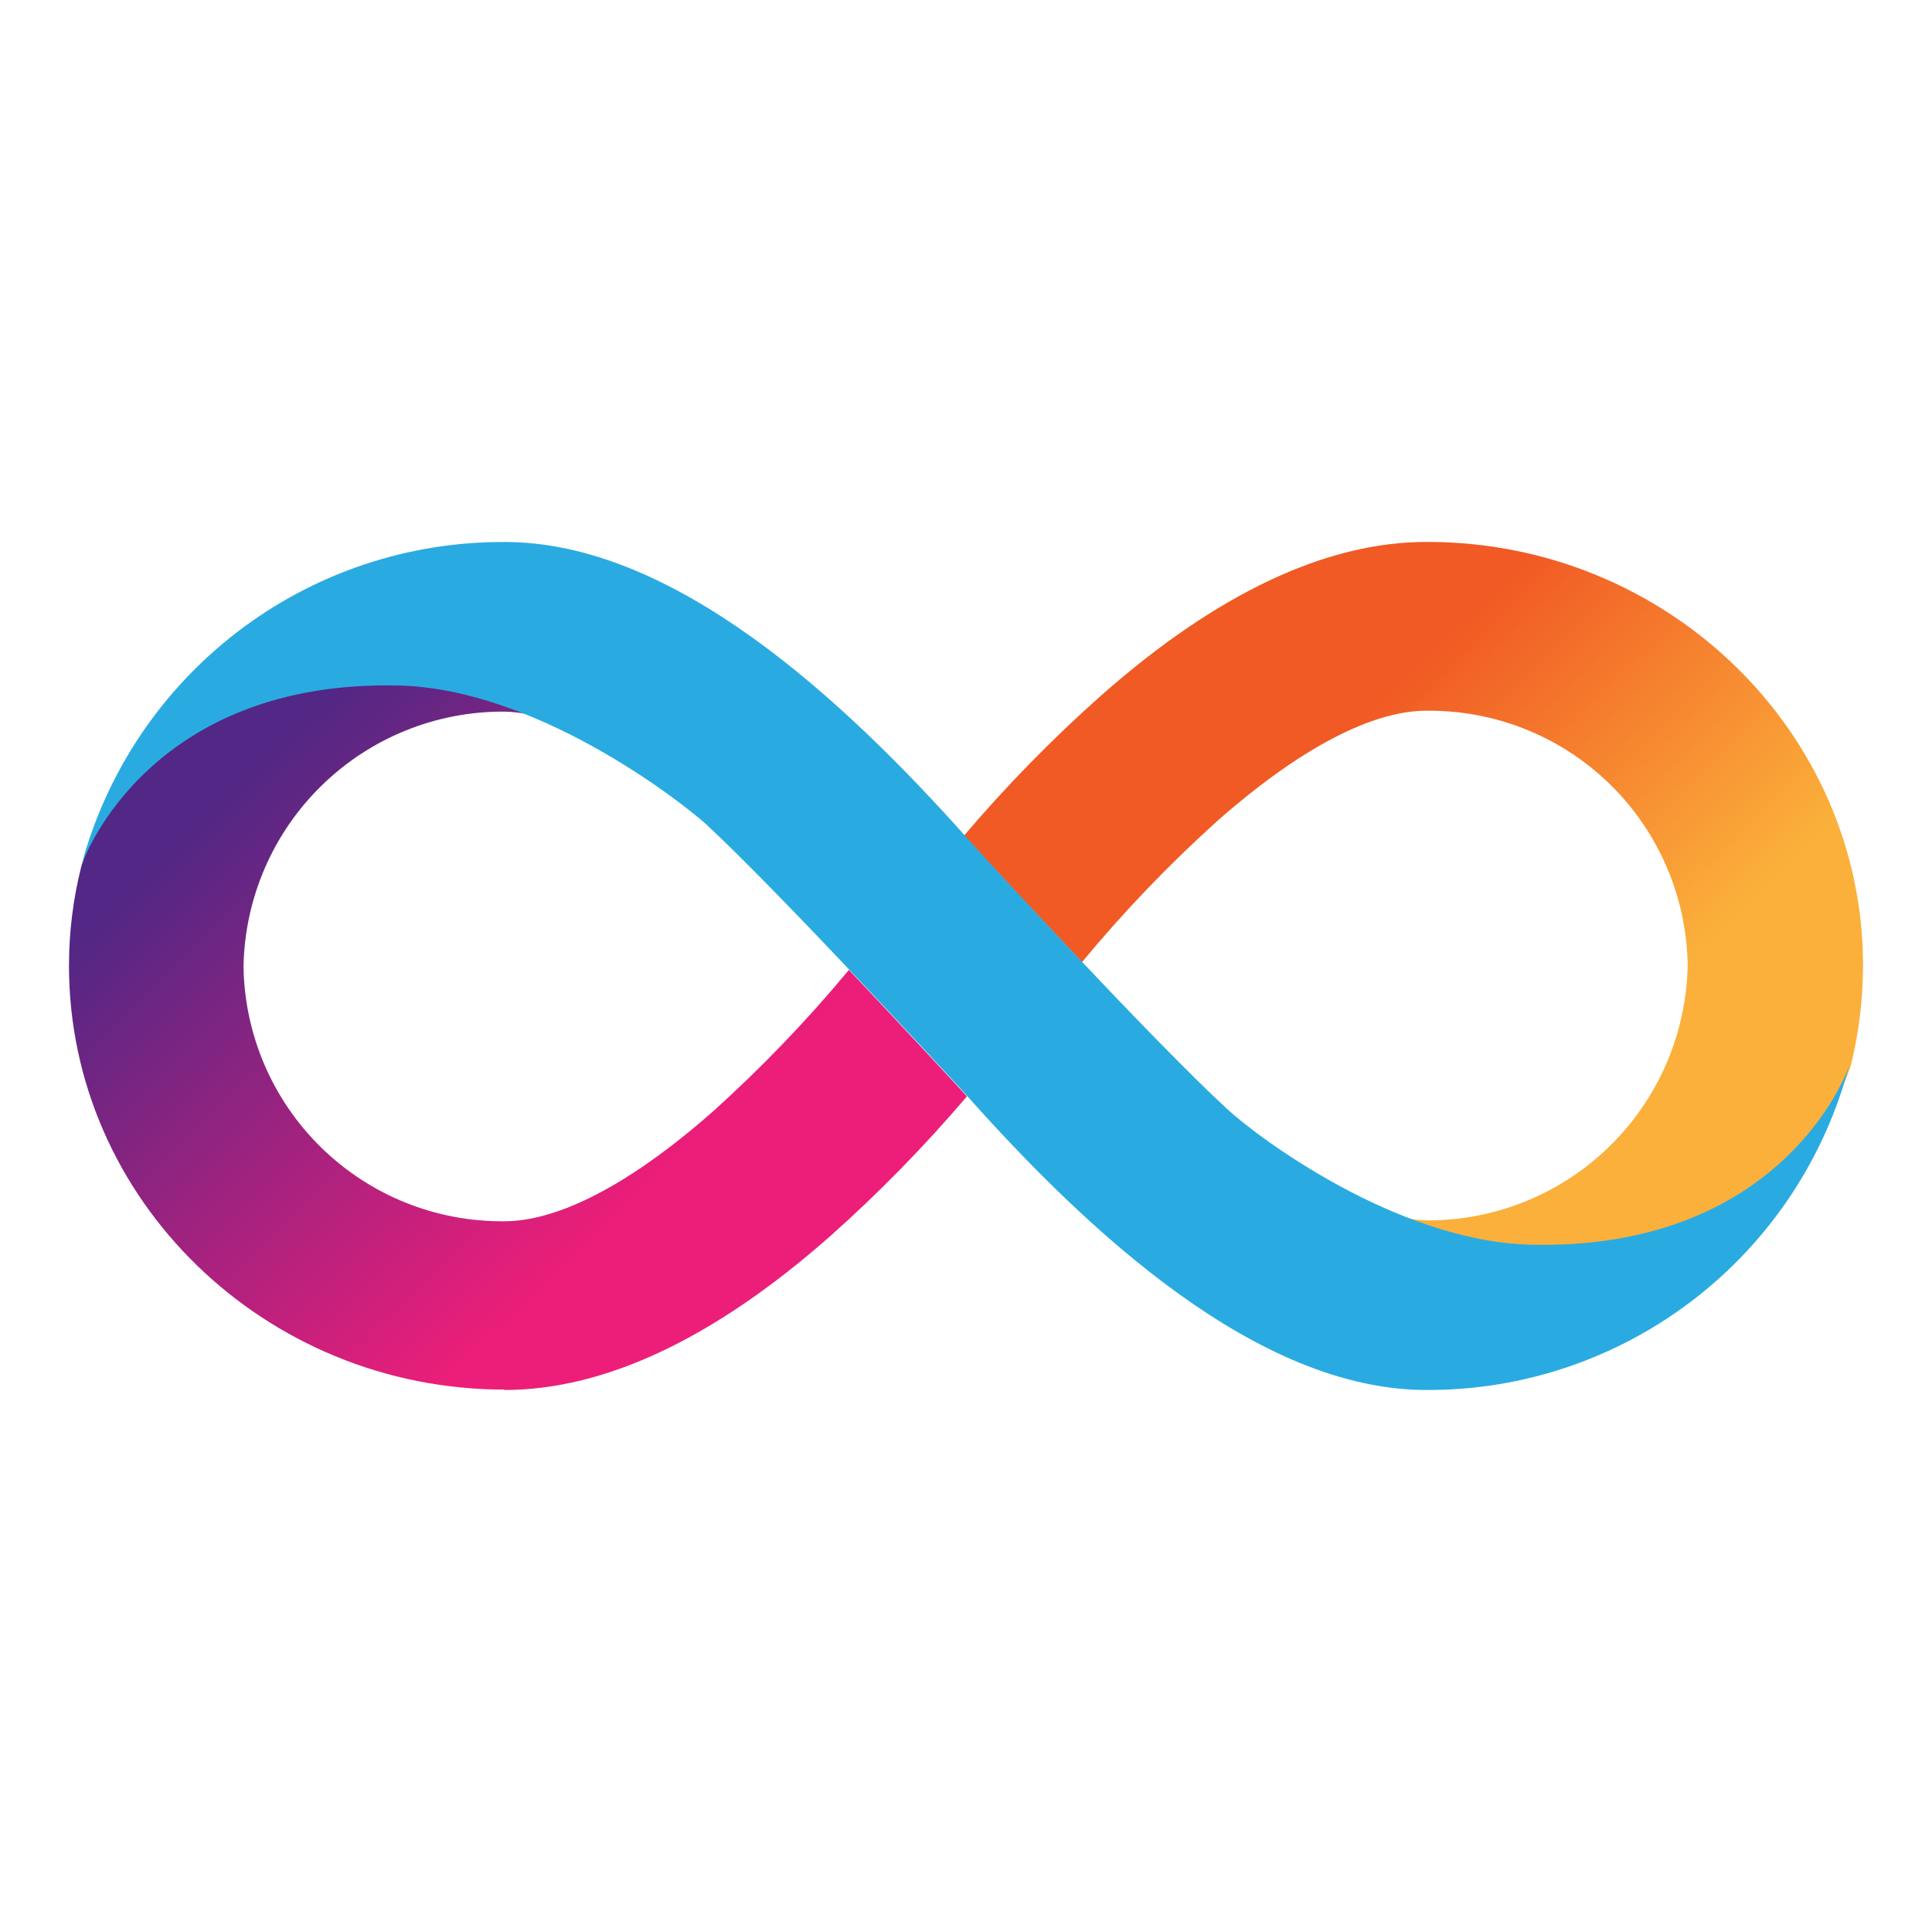 <svg width="24" height="24" viewBox="0 0 24 24" fill="none" xmlns="http://www.w3.org/2000/svg">
<g id="ICP logo">
<g id="Group 329">
<path id="Vector" d="M17.719 6.732C16.475 6.732 15.117 7.371 13.683 8.636C13.073 9.177 12.503 9.76 11.975 10.381C11.975 10.381 12.67 11.139 13.441 11.952C13.961 11.323 14.527 10.734 15.133 10.188C16.41 9.068 17.241 8.829 17.716 8.829C18.566 8.818 19.386 9.145 19.995 9.738C20.604 10.331 20.953 11.143 20.965 11.993C20.948 12.842 20.599 13.65 19.991 14.243C19.384 14.836 18.567 15.165 17.719 15.16C17.613 15.157 17.508 15.144 17.404 15.12C17.916 15.358 18.47 15.49 19.034 15.508C22.312 15.508 22.953 13.366 22.997 13.214C23.094 12.813 23.143 12.403 23.143 11.99C23.143 9.095 20.715 6.732 17.733 6.732H17.719Z" fill="url(#paint0_linear_1058_811)"/>
<path id="Vector_2" d="M6.265 17.267C7.512 17.267 8.867 16.629 10.304 15.364C10.913 14.823 11.484 14.239 12.012 13.619C12.012 13.619 11.314 12.861 10.546 12.048C10.025 12.676 9.458 13.266 8.851 13.812C7.577 14.932 6.743 15.171 6.268 15.171C5.418 15.18 4.6 14.851 3.992 14.257C3.384 13.663 3.036 12.852 3.025 12.001C3.042 11.154 3.391 10.347 3.998 9.756C4.604 9.164 5.418 8.835 6.265 8.84C6.372 8.842 6.479 8.854 6.583 8.878C6.076 8.641 5.528 8.507 4.97 8.483C1.691 8.483 1.053 10.623 1.007 10.775C0.907 11.175 0.857 11.585 0.857 11.996C0.857 14.899 3.288 17.262 6.268 17.262L6.265 17.267Z" fill="url(#paint1_linear_1058_811)"/>
<path id="Vector_3" d="M19.012 15.462C17.333 15.419 15.589 14.103 15.233 13.766C14.313 12.918 12.189 10.612 12.031 10.43C10.478 8.685 8.37 6.733 6.273 6.733C5.071 6.726 3.901 7.119 2.947 7.851C1.993 8.583 1.31 9.612 1.004 10.775C1.045 10.623 1.884 8.44 4.961 8.516C6.64 8.559 8.392 9.903 8.764 10.232C9.685 11.085 11.806 13.388 11.972 13.567C13.517 15.31 15.625 17.267 17.719 17.267C18.919 17.272 20.086 16.877 21.037 16.145C21.988 15.414 22.67 14.386 22.974 13.225C22.936 13.372 22.094 15.536 19.012 15.462Z" fill="#29ABE2"/>
</g>
</g>
<defs>
<linearGradient id="paint0_linear_1058_811" x1="15.278" y1="7.413" x2="22.64" y2="15.024" gradientUnits="userSpaceOnUse">
<stop offset="0.21" stop-color="#F15A24"/>
<stop offset="0.68" stop-color="#FBB03B"/>
</linearGradient>
<linearGradient id="paint1_linear_1058_811" x1="9.461" y1="16.551" x2="2.098" y2="8.933" gradientUnits="userSpaceOnUse">
<stop offset="0.21" stop-color="#ED1E79"/>
<stop offset="0.89" stop-color="#522785"/>
</linearGradient>
</defs>
</svg>
